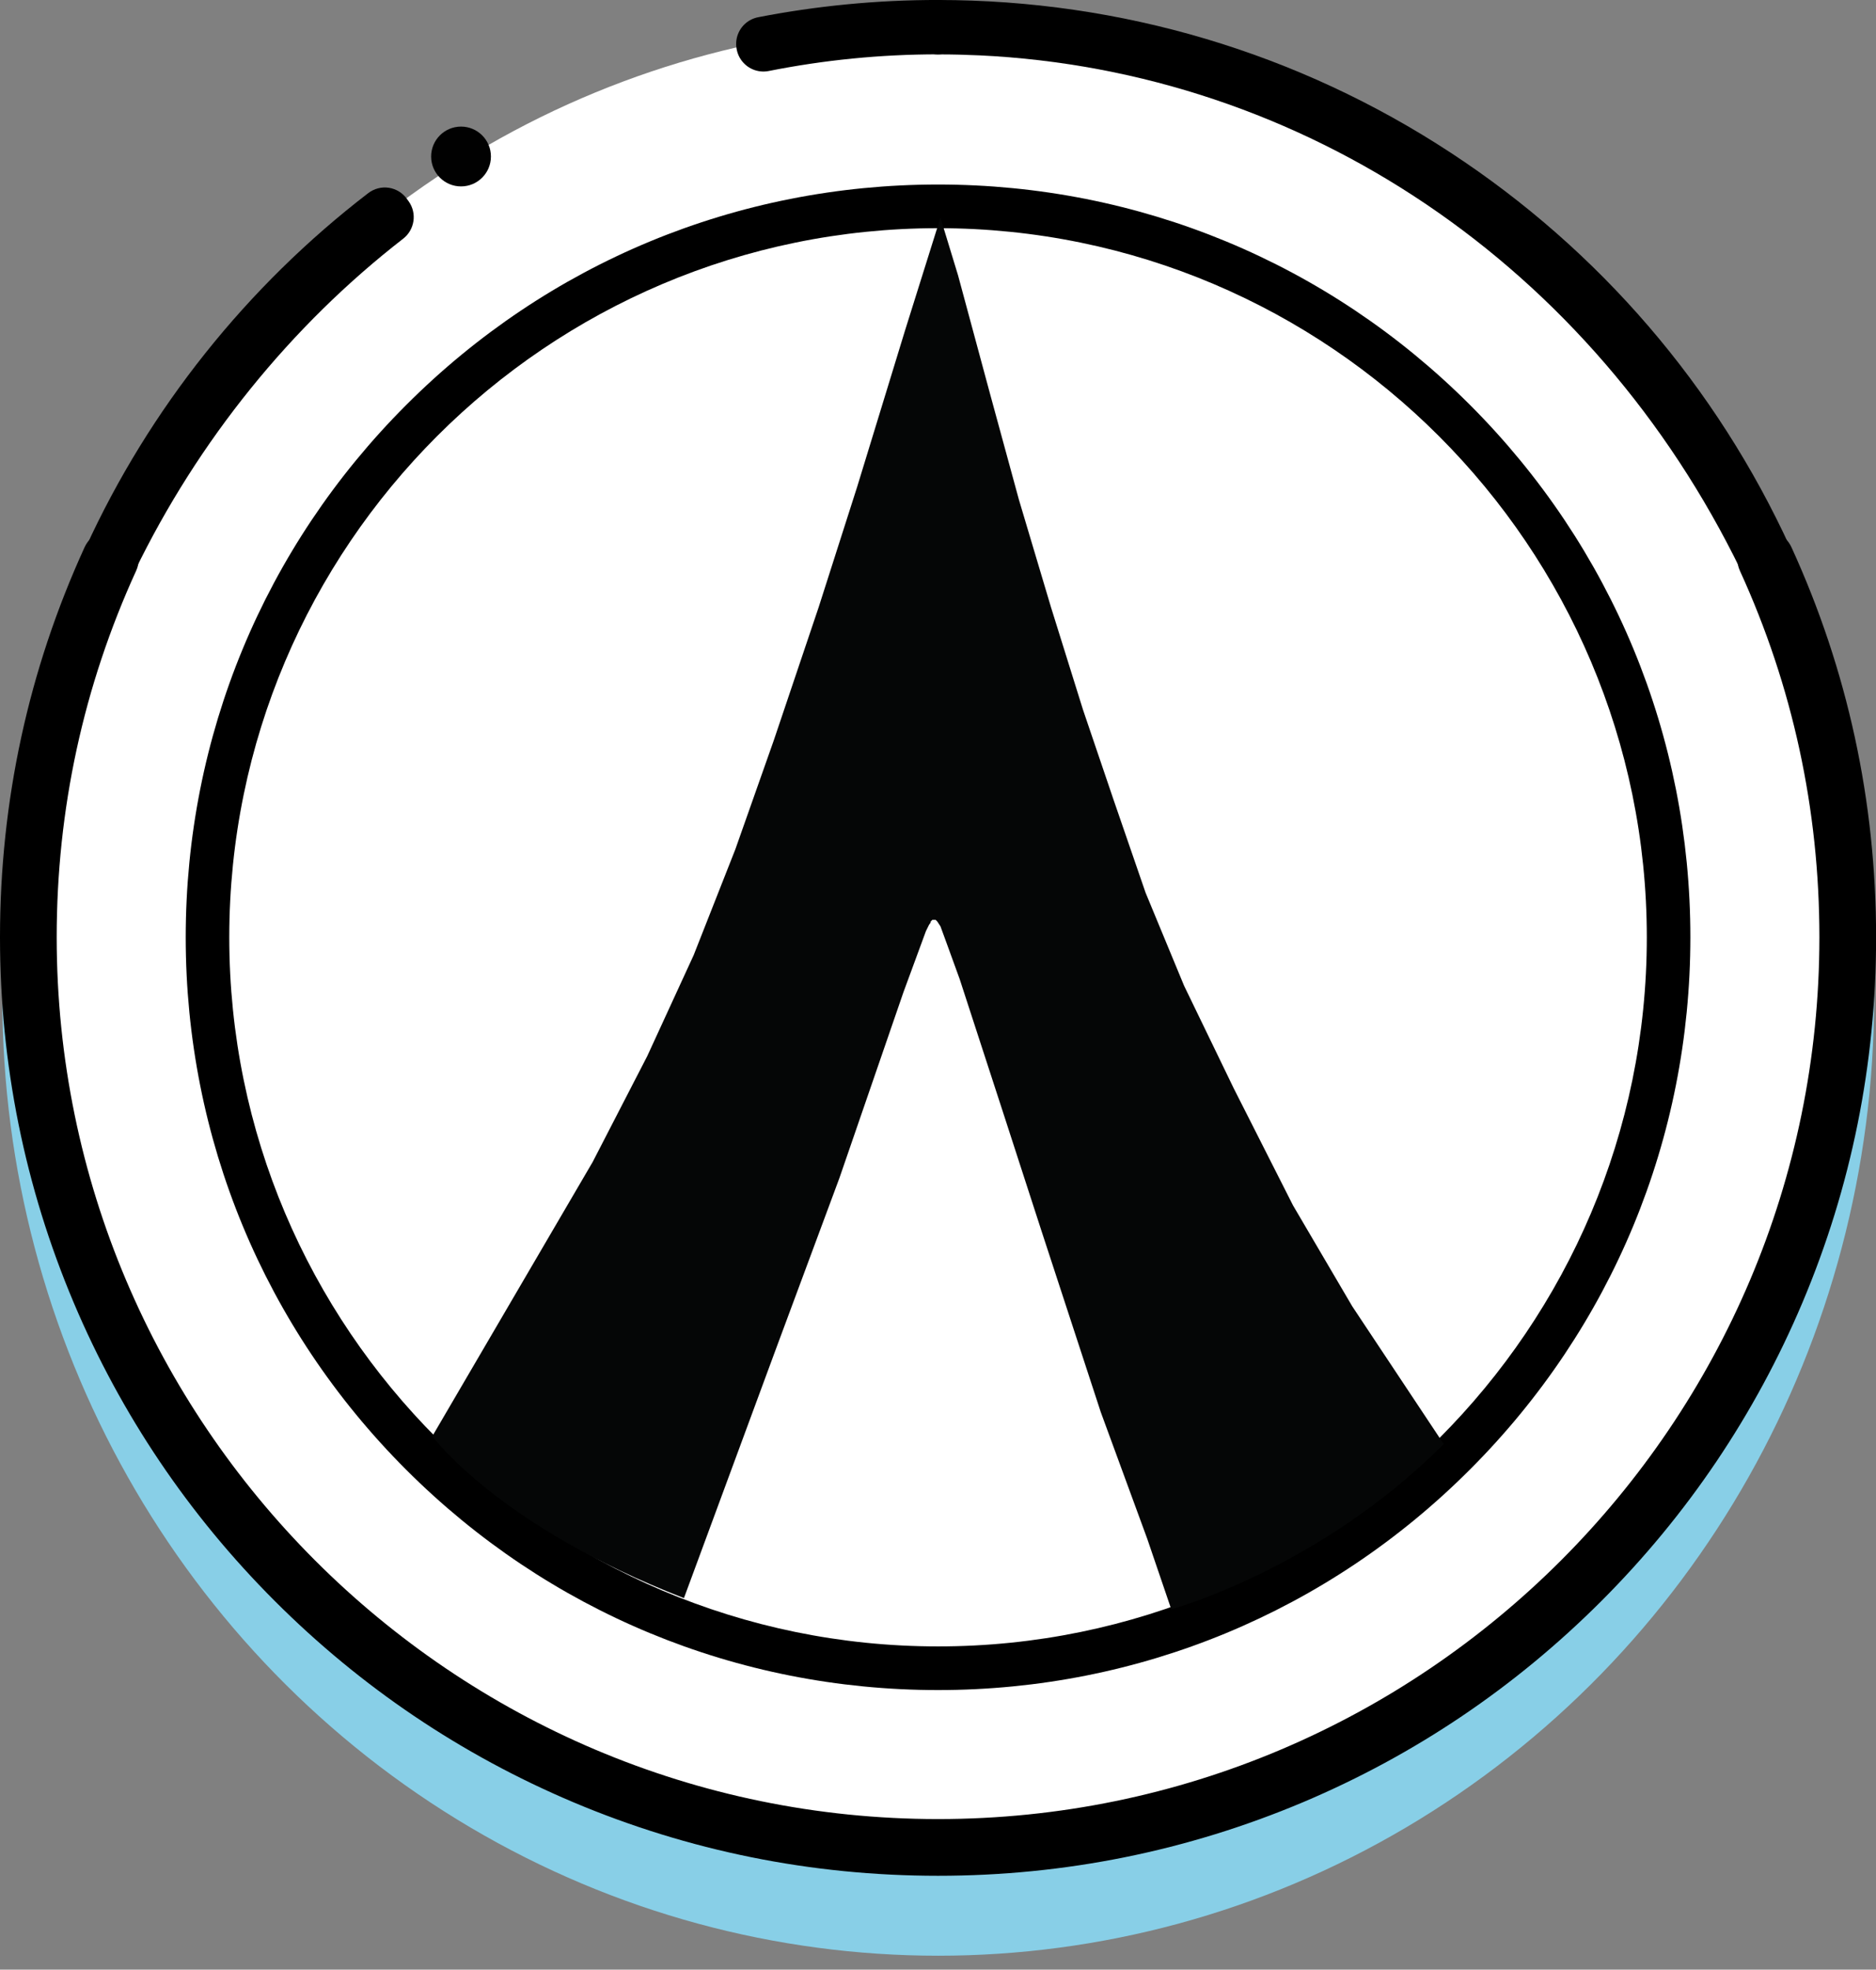 <?xml version="1.0" encoding="utf-8"?>
<!-- Generator: Adobe Illustrator 25.2.1, SVG Export Plug-In . SVG Version: 6.00 Build 0)  -->
<!DOCTYPE svg PUBLIC "-//W3C//DTD SVG 1.1//EN" "http://www.w3.org/Graphics/SVG/1.1/DTD/svg11.dtd">
<svg version="1.1" id="Layer_1" xmlns:x="http://ns.adobe.com/Extensibility/1.0/" xmlns:i="http://ns.adobe.com/AdobeIllustrator/10.0/" xmlns:graph="http://ns.adobe.com/Graphs/1.0/"
	 xmlns="http://www.w3.org/2000/svg" xmlns:xlink="http://www.w3.org/1999/xlink" x="0px" y="0px" viewBox="0 0 2183.9 2291.8"
	 style="enable-background:new 0 0 2183.9 2291.8;" xml:space="preserve">
<rect x="0" y="0" width="2183.9" height="2291.8" fill="#808080" stroke="none"/>
<style type="text/css">
	.st0{fill:#88CFE7;}
	.st1{fill:#FFFFFF;}
	.st2{fill-rule:evenodd;clip-rule:evenodd;fill:#010101;}
	.st3{fill:none;stroke:#000000;stroke-width:65.998;stroke-linecap:round;stroke-linejoin:round;stroke-miterlimit:10;}
	.st4{fill:none;stroke:#000000;stroke-width:63.261;stroke-linecap:round;stroke-linejoin:round;stroke-miterlimit:10;}
	.st5{fill:#050606;}
</style>
<g>
	<ellipse class="st0" cx="1092.2" cy="1161.1" rx="1089.5" ry="1114.5"/>
	<g>
		<circle class="st1" cx="1094.9" cy="1083.4" r="1055.3"/>
	</g>
	<g>
		<circle class="st2" cx="536.7" cy="182.1" r="34.8"/>
	</g>
	<g>
		<circle class="st1" cx="1092" cy="1090.6" r="850.5"/>
		<path d="M1092,1966.5c-234,0-453.9-91.1-619.3-256.5s-256.5-385.4-256.5-619.3s91.1-453.9,256.5-619.3
			C638.1,305.8,858,214.7,1092,214.7s453.9,91.1,619.3,256.5c165.4,165.4,256.5,385.4,256.5,619.3s-91.1,453.9-256.5,619.3
			C1545.9,1875.4,1325.9,1966.5,1092,1966.5z M1092,265.5c-454.9,0-825.1,370.1-825.1,825.1c0,454.9,370.1,825.1,825.1,825.1
			s825.1-370.1,825.1-825.1C1917,635.7,1546.9,265.5,1092,265.5z"/>
	</g>
	<g>
		<g>
			<path d="M1092,2182.6c-147.4,0-290.4-28.9-425.1-85.8c-130-55-246.8-133.7-347.1-234c-100.3-100.3-179-217.1-234-347.1
				C28.9,1381,0,1238,0,1090.6c0-158.3,33.1-311,98.5-453.9c7.6-16.6,27.2-23.9,43.7-16.3c16.6,7.6,23.9,27.2,16.3,43.7
				C97.1,798.4,66,941.9,66,1090.6c0,565.7,460.3,1026,1026,1026c565.7,0,1026-460.3,1026-1026c0-148.7-31.1-292.2-92.5-426.4
				c-7.6-16.6-0.3-36.2,16.3-43.7c16.6-7.6,36.2-0.3,43.7,16.3c65.4,142.9,98.5,295.6,98.5,453.9c0,147.4-28.9,290.4-85.8,425.1
				c-55,130-133.7,246.8-234,347.1c-100.3,100.3-217,179-347.1,234C1382.4,2153.7,1239.4,2182.6,1092,2182.6z"/>
		</g>
		<path class="st3" d="M1092,2291.8"/>
		<path class="st4" d="M1092,31.6c-69.6,0-137.6,6.7-203.4,19.5l0.1,0.5C954.6,38.5,1022.5,31.6,1092,31.6z"/>
		<g>
			<path d="M2055.4,682.1c-11.7,0-23-6.6-28.5-17.8C1854.2,308.6,1517.4,82.2,1140,64.4c-0.1,0-0.1,0-0.2,0
				c-15.3-0.7-30.7-1.1-46.1-1.1c-0.1,0-0.2,0-0.3,0c-0.1,0-0.2,0-0.3,0c-0.1,0-0.2,0-0.3,0c-0.1,0-0.2,0-0.2,0c-0.1,0-0.1,0-0.2,0
				c-0.2,0-0.3,0-0.5,0c-17.5,0-31.6-14.2-31.6-31.6S1074.5,0,1092,0c213,0,419.4,61.4,596.8,177.7
				c172.9,113.2,309.6,272.2,395.4,459.7c7.2,15.8,0.4,34.4-15.3,41.8C2064.5,681.1,2060,682.1,2055.4,682.1z"/>
		</g>
		<g>
			<path d="M128.5,682.1c-4.5,0-9.1-1-13.5-3c-15.7-7.4-22.5-26-15.3-41.8c73.9-161.5,187.7-304.2,329-412.6
				c6.8-5.2,15.5-7.5,24-6.2c8.5,1.3,16.1,6,21.1,13.1l2.1,2.9c9.7,13.8,6.8,32.8-6.5,43.2C338.6,379.1,230.6,512.8,157,664.3
				C151.5,675.5,140.3,682.1,128.5,682.1z"/>
		</g>
	</g>
</g>
<g>
	<path class="st5" d="M689.9,1352.1l-186.6,319c0,0,76.5,104.5,292.9,188.4l108.2-292.9l72.8-195.9l74.6-216.4l26.1-70.9l3.7-7.5
		c0,0,1.9-1.9,1.9-3.7l1.9-1.9l0,0h1.9h1.9l1.9,1.9l3.7,5.6l7.5,20.5l14.9,41l50.4,154.8l44.8,138.1l69,210.8l54.1,147.4l28,82.1
		c0,0,171.6-46.6,317.2-192.2L1574.2,1520l-69-117.5l-69-136.2l-57.8-119.4l-44.8-108.2l-37.3-108.2L1260.8,826l-37.3-119.4
		l-37.3-125l-33.6-123.1l-37.3-138.1l-20.5-67.2l-41,130.6l-56,182.8L953,706.6l-52.2,154.8L856,988.3l-48.5,123.1L753.4,1229
		L689.9,1352.1z"/>
</g>
</svg>

